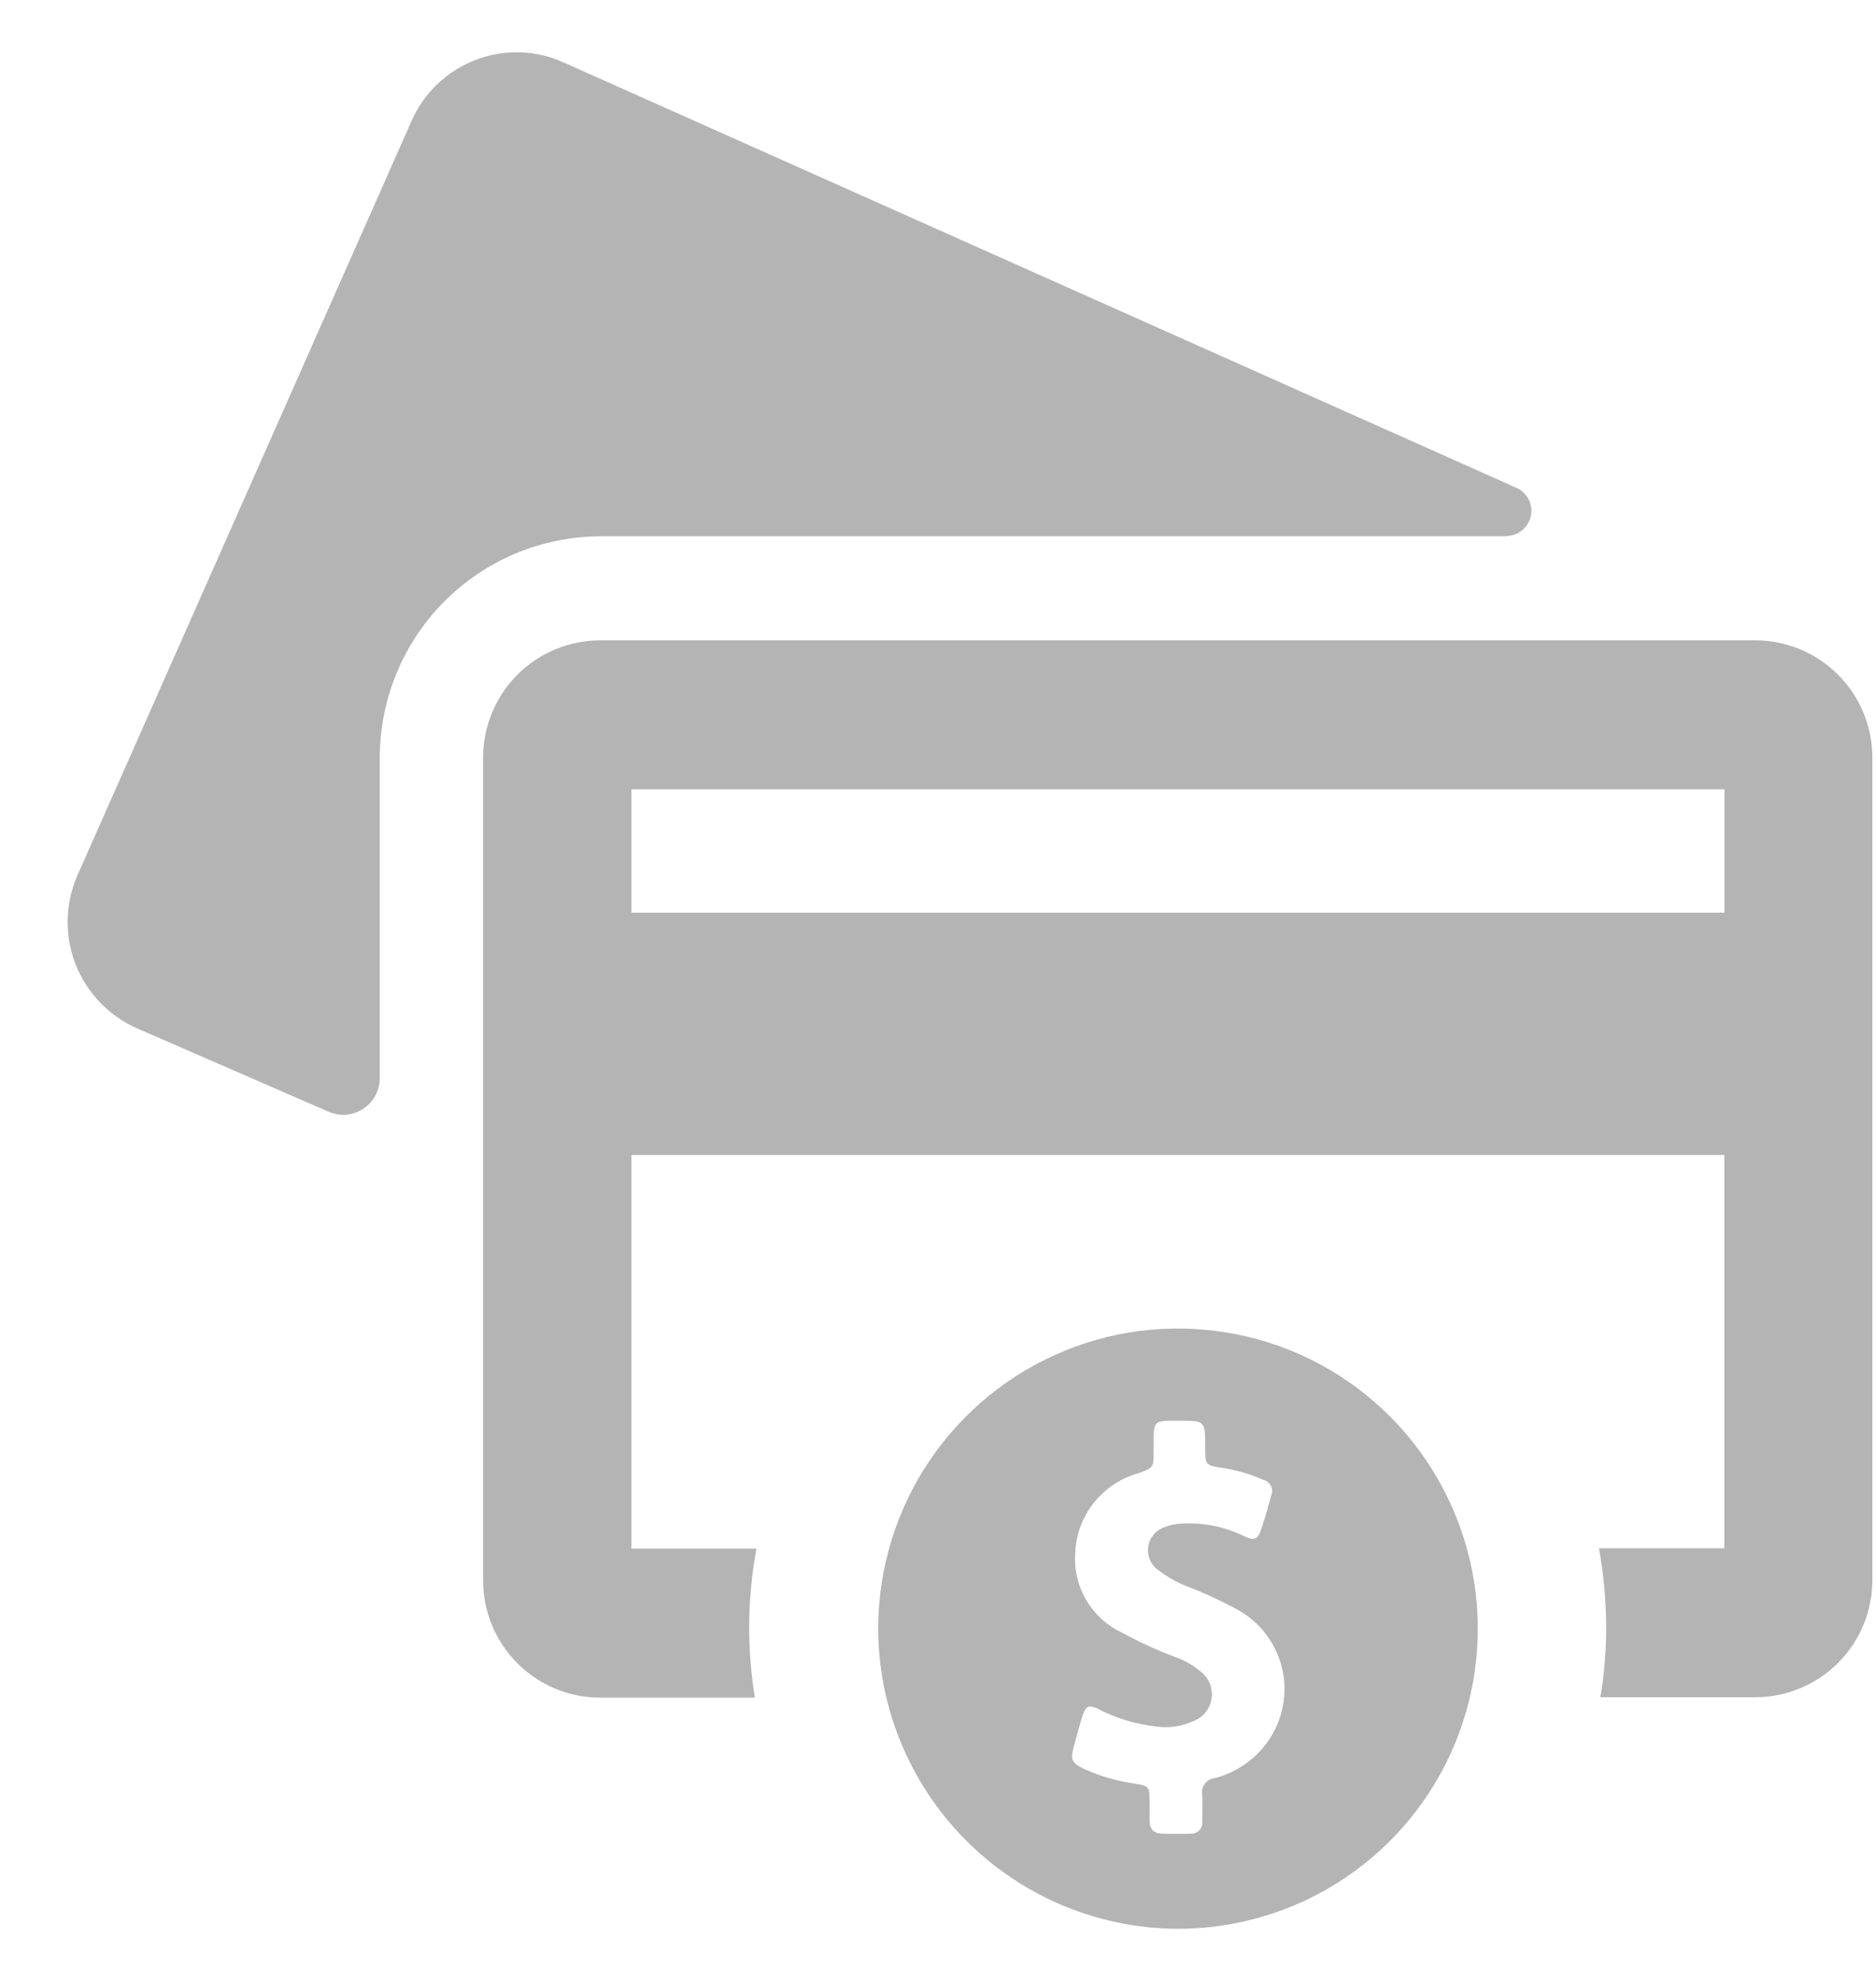 <svg width="18" height="19" viewBox="0 0 18 19" fill="none" xmlns="http://www.w3.org/2000/svg">
<path d="M8.426 15.605C8.43 15.036 8.601 14.481 8.919 14.01C9.237 13.539 9.688 13.172 10.213 12.957C10.739 12.741 11.317 12.687 11.874 12.8C12.431 12.912 12.942 13.188 13.342 13.591C13.743 13.995 14.015 14.508 14.125 15.066C14.235 15.623 14.177 16.202 13.959 16.727C13.741 17.252 13.372 17.701 12.899 18.016C12.427 18.332 11.871 18.5 11.303 18.5C10.538 18.498 9.805 18.192 9.266 17.649C8.726 17.106 8.424 16.371 8.426 15.605ZM10.384 16.467C10.355 16.559 10.329 16.654 10.304 16.75C10.268 16.879 10.282 16.909 10.404 16.968C10.559 17.038 10.723 17.085 10.891 17.108C11.024 17.13 11.03 17.137 11.03 17.274V17.462C11.03 17.539 11.067 17.587 11.147 17.587C11.239 17.591 11.33 17.591 11.422 17.587C11.438 17.589 11.453 17.587 11.468 17.581C11.483 17.576 11.496 17.567 11.507 17.556C11.518 17.544 11.526 17.531 11.531 17.516C11.536 17.501 11.537 17.485 11.535 17.469C11.535 17.381 11.539 17.296 11.535 17.211C11.532 17.193 11.533 17.175 11.537 17.157C11.542 17.14 11.55 17.123 11.56 17.109C11.571 17.094 11.585 17.082 11.601 17.073C11.617 17.064 11.634 17.058 11.652 17.056C11.841 17.008 12.009 16.899 12.132 16.747C12.212 16.647 12.27 16.531 12.3 16.406C12.33 16.281 12.333 16.151 12.307 16.026C12.281 15.9 12.227 15.781 12.15 15.679C12.073 15.576 11.974 15.492 11.861 15.432C11.705 15.348 11.543 15.274 11.378 15.211C11.284 15.173 11.195 15.122 11.114 15.06C11.079 15.036 11.051 15.002 11.034 14.962C11.017 14.922 11.011 14.879 11.017 14.836C11.023 14.793 11.041 14.753 11.068 14.72C11.096 14.687 11.132 14.662 11.173 14.648C11.224 14.628 11.278 14.616 11.334 14.614C11.543 14.601 11.753 14.643 11.941 14.736C12.036 14.78 12.069 14.766 12.102 14.666C12.135 14.567 12.168 14.453 12.197 14.345C12.203 14.331 12.206 14.315 12.206 14.299C12.205 14.283 12.202 14.268 12.195 14.253C12.188 14.239 12.178 14.226 12.165 14.216C12.153 14.206 12.139 14.199 12.123 14.195C12.001 14.14 11.872 14.102 11.739 14.081C11.564 14.055 11.564 14.055 11.564 13.878C11.564 13.628 11.564 13.627 11.315 13.627H11.209C11.092 13.631 11.073 13.649 11.069 13.767V13.925C11.069 14.08 11.066 14.077 10.92 14.132C10.75 14.179 10.601 14.28 10.492 14.418C10.383 14.556 10.322 14.726 10.316 14.902C10.306 15.057 10.343 15.212 10.422 15.347C10.501 15.481 10.618 15.589 10.758 15.656C10.936 15.753 11.121 15.837 11.311 15.907C11.384 15.936 11.451 15.976 11.511 16.025C11.552 16.055 11.585 16.095 11.605 16.141C11.625 16.187 11.632 16.238 11.625 16.288C11.618 16.338 11.598 16.386 11.566 16.425C11.534 16.464 11.492 16.494 11.444 16.511C11.333 16.56 11.21 16.577 11.09 16.559C10.901 16.538 10.717 16.484 10.548 16.397C10.521 16.381 10.491 16.371 10.46 16.368C10.424 16.367 10.406 16.397 10.384 16.467H10.384ZM5.755 16.283C5.457 16.282 5.172 16.163 4.962 15.951C4.752 15.74 4.635 15.454 4.635 15.156V7.269C4.635 7.122 4.664 6.975 4.72 6.839C4.776 6.702 4.858 6.578 4.962 6.474C5.066 6.369 5.19 6.286 5.326 6.229C5.462 6.172 5.608 6.143 5.755 6.142H16.845C17.143 6.143 17.428 6.262 17.638 6.474C17.848 6.685 17.966 6.971 17.965 7.269V15.152C17.966 15.45 17.848 15.736 17.638 15.948C17.428 16.159 17.143 16.278 16.845 16.279H15.356C15.393 16.056 15.411 15.831 15.411 15.605C15.41 15.352 15.387 15.099 15.342 14.85H16.545V11.078H6.059V14.854H7.258C7.212 15.103 7.189 15.355 7.188 15.608C7.188 15.834 7.207 16.06 7.243 16.283L5.755 16.283ZM6.059 8.754H16.546V7.571H6.059V8.754ZM3.15 10.662L1.305 9.859C1.037 9.738 0.827 9.515 0.722 9.24C0.617 8.964 0.626 8.659 0.746 8.389L3.948 1.162C4.006 1.029 4.09 0.908 4.195 0.808C4.301 0.707 4.425 0.628 4.56 0.576C4.696 0.523 4.841 0.498 4.986 0.502C5.132 0.506 5.275 0.539 5.408 0.599L14.552 4.68C14.602 4.703 14.643 4.742 14.668 4.792C14.692 4.841 14.7 4.897 14.688 4.951C14.676 5.004 14.646 5.053 14.604 5.087C14.561 5.122 14.507 5.141 14.452 5.141V5.144H5.759C5.197 5.146 4.658 5.371 4.261 5.771C3.865 6.17 3.643 6.71 3.644 7.273V10.342C3.644 10.435 3.606 10.524 3.541 10.59C3.475 10.655 3.385 10.693 3.292 10.693C3.243 10.692 3.195 10.682 3.15 10.662V10.662Z" fill="#B4B4B4"/>
</svg>
